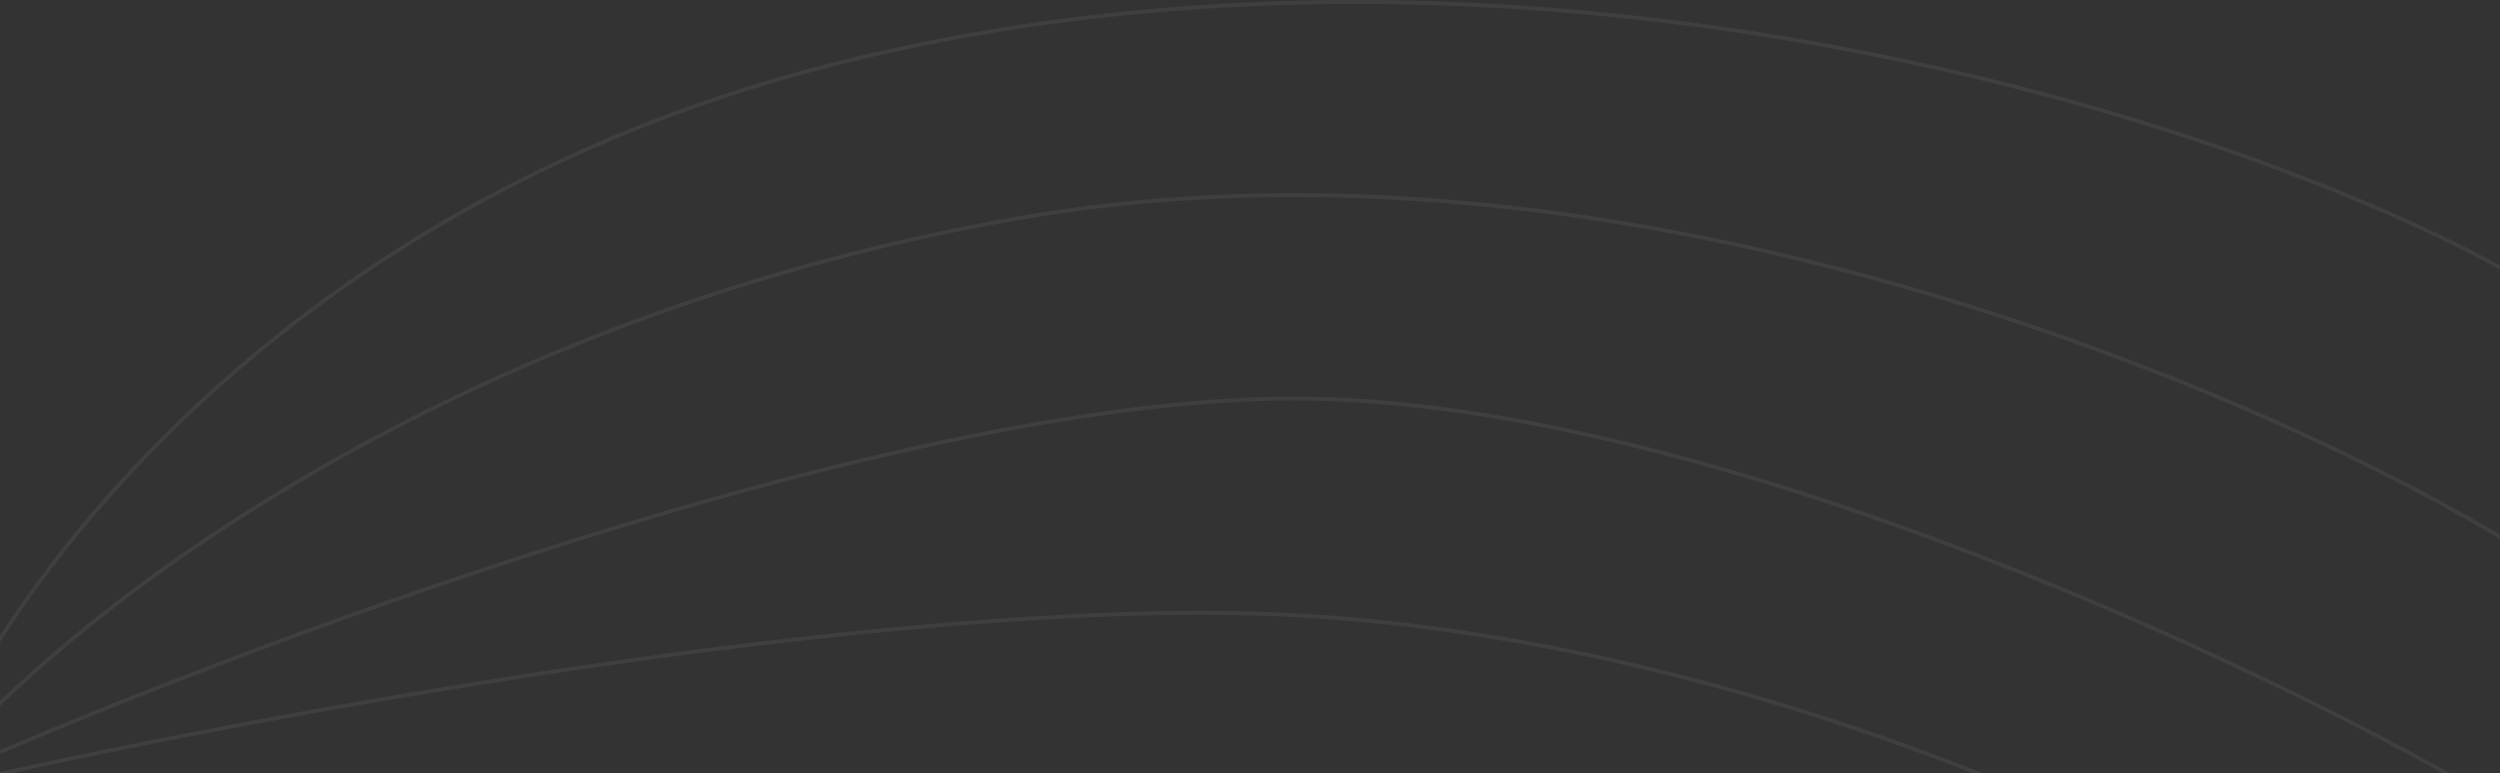 <svg width="1300" height="402" viewBox="0 0 1300 402" fill="none" xmlns="http://www.w3.org/2000/svg">
<rect x="0" y="0" width="1300" height="402" fill="#333333" stroke="none"/>
<path d="M-39.5 408.313C-4.833 314.979 137.6 109.513 430 34.313C795.5 -59.687 1183 66.313 1323 152.313M-39.5 408.313C20.333 332.646 218.1 167.713 530.5 113.313C842.9 58.913 1179.33 204.646 1308.5 284.313M-39.5 408.313C113.667 339.646 472.4 203.313 682 207.313C891.6 211.313 1173.67 344.979 1288.5 411.313M-39.5 411.313C98.167 378.979 427.3 315.213 642.5 318.813C857.7 322.413 1066.83 411.98 1144.5 456.313" stroke="white" stroke-opacity="0.06" stroke-width="2"/>
</svg>
